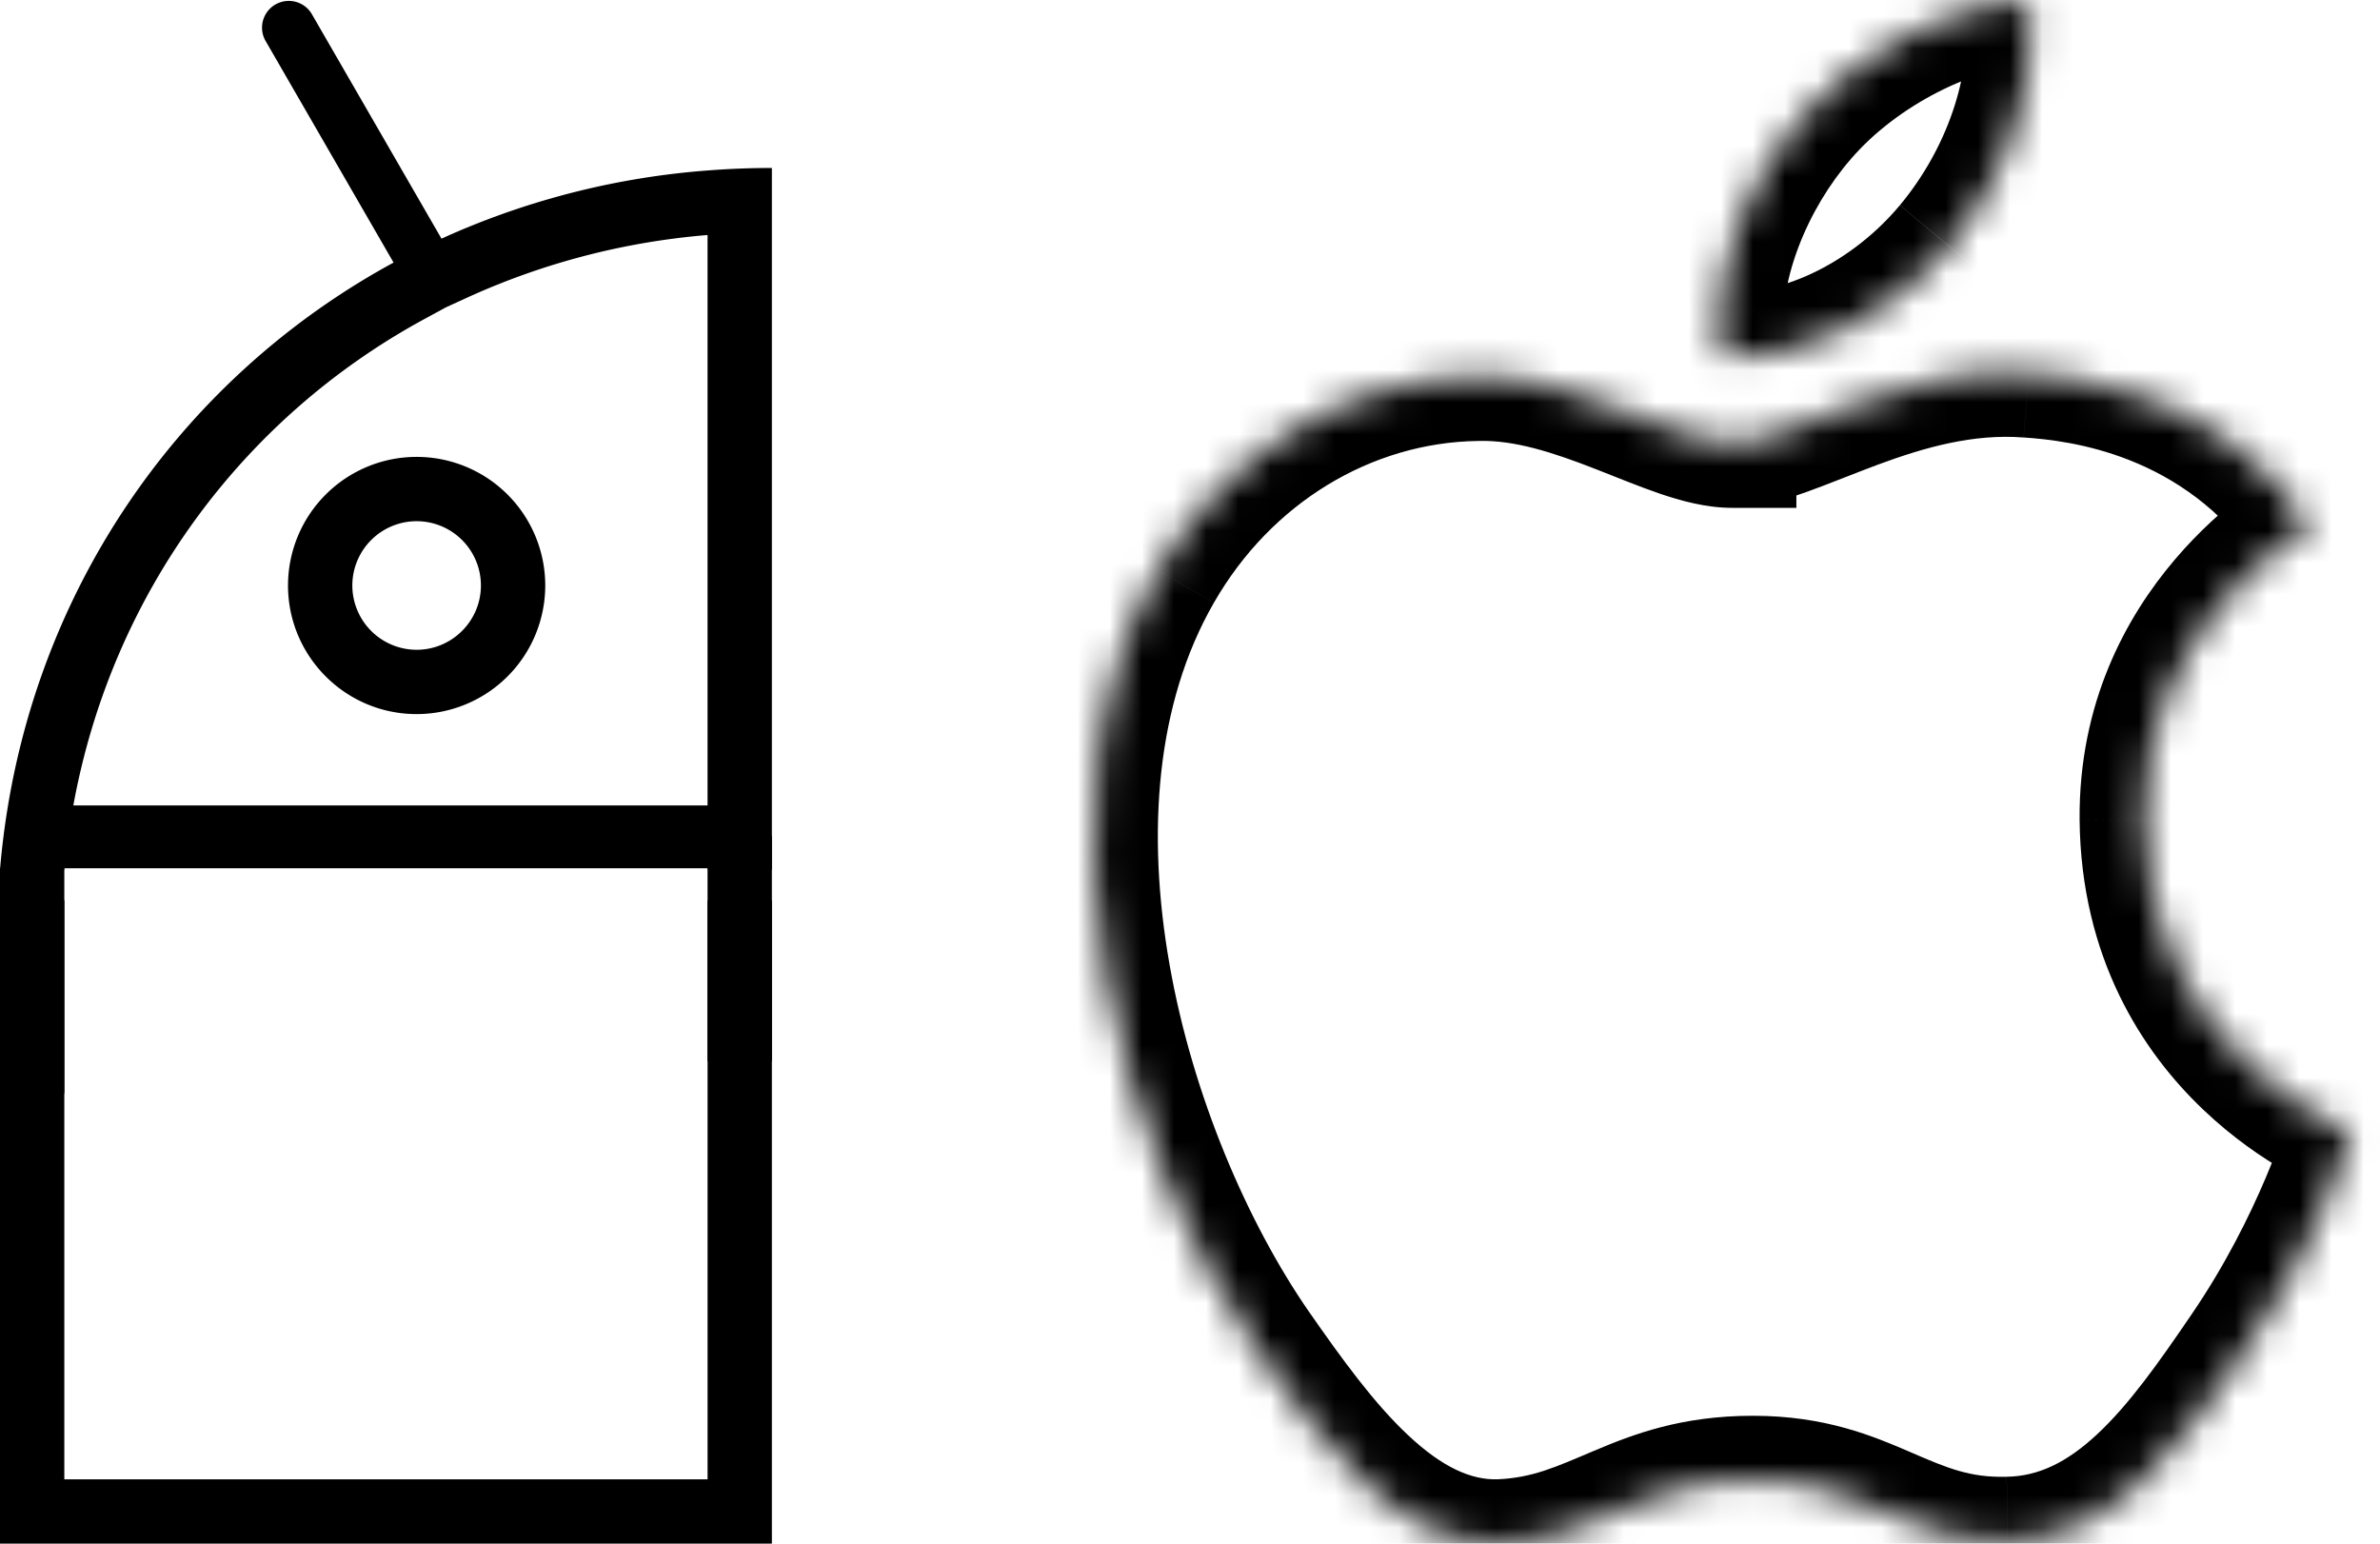 <svg width="74" height="48" fill="none" xmlns="http://www.w3.org/2000/svg"><mask id="a" fill="#fff"><path d="M53.854 13.792c-1.896 0-4.83-2.156-7.92-2.08-4.08.054-7.82 2.366-9.922 6.028-4.234 7.35-1.092 18.206 3.038 24.18 2.026 2.908 4.416 6.18 7.584 6.078 3.04-.13 4.18-1.974 7.87-1.974 3.662 0 4.7 1.974 7.92 1.896 3.274-.052 5.352-2.96 7.352-5.896 2.312-3.376 3.272-6.65 3.324-6.83-.078-.026-6.364-2.442-6.44-9.714-.052-6.08 4.96-8.988 5.194-9.118-2.858-4.18-7.246-4.648-8.78-4.752-4-.312-7.35 2.18-9.22 2.18v.002zM60.61 7.66c1.686-2.024 2.8-4.854 2.49-7.66-2.414.104-5.324 1.61-7.064 3.636-1.56 1.792-2.908 4.676-2.546 7.428 2.676.208 5.43-1.376 7.118-3.402"/></mask><path d="M53.854 13.792v2h2v-2h-2zm-7.92-2.08l.027 2h.022l-.049-2zm-9.922 6.028l1.733.998.002-.002-1.735-.996zm3.038 24.18l-1.645 1.137.004.006 1.641-1.143zm7.584 6.078l.064 1.999h.022l-.085-1.999zm15.79-.078l-.032-2h-.016l.048 2zm7.352-5.896l-1.65-1.13-.003.004 1.653 1.126zm3.324-6.83l1.922.555.532-1.845-1.822-.607-.632 1.897zm-6.44-9.714l-2 .017v.004l2-.021zm5.194-9.118l.971 1.748 1.919-1.065-1.239-1.812-1.651 1.129zm-8.78-4.752l-.155 1.994h.01l.01.001.135-1.995zm-9.22 2.18v-2h-2v2h2zM63.1 0l1.988-.22-.206-1.859-1.868.08L63.1 0zm-7.064 3.636l1.508 1.313.01-.01-1.518-1.303zm-2.546 7.428l-1.983.26.212 1.608 1.616.126.155-1.994zm.364.728c-.136 0-.422-.046-.958-.229-.535-.182-1.086-.414-1.827-.703-1.362-.531-3.2-1.196-5.184-1.147l.098 3.998c1.107-.027 2.28.348 3.632.876.616.24 1.346.543 1.991.763.644.219 1.436.442 2.248.442v-4zm-7.946-2.08c-4.837.064-9.202 2.802-11.63 7.032l3.469 1.992c1.775-3.094 4.89-4.98 8.214-5.024l-.053-4zm-11.629 7.03c-2.434 4.226-2.674 9.305-1.854 13.951.822 4.662 2.75 9.14 4.98 12.364l3.29-2.274c-1.9-2.75-3.608-6.687-4.33-10.784-.726-4.113-.42-8.136 1.38-11.26l-3.466-1.997zm3.13 26.321c1 1.435 2.215 3.15 3.637 4.484 1.428 1.338 3.31 2.525 5.652 2.45l-.128-3.998c-.827.027-1.723-.371-2.788-1.37-1.071-1.004-2.064-2.379-3.091-3.852l-3.282 2.286zm9.31 6.933c1.943-.083 3.322-.741 4.387-1.192 1.031-.438 1.948-.78 3.398-.78v-4c-2.24 0-3.738.58-4.96 1.097-1.187.503-1.898.832-2.995.879l.17 3.996zm7.785-1.972c1.406 0 2.27.354 3.333.813 1.122.485 2.546 1.133 4.635 1.082l-.096-3.998c-1.13.027-1.837-.273-2.953-.756-1.177-.508-2.663-1.141-4.919-1.141v4zm7.952 1.896c2.29-.037 4.08-1.091 5.487-2.405 1.367-1.276 2.504-2.923 3.486-4.365l-3.306-2.252c-1.017 1.494-1.92 2.769-2.91 3.694-.95.887-1.837 1.313-2.82 1.328l.063 4zm8.97-6.766c2.486-3.63 3.518-7.136 3.596-7.405l-3.843-1.11c-.027.091-.915 3.133-3.053 6.255l3.3 2.26zm2.306-9.857c.18.06-1.137-.417-2.473-1.69-1.284-1.225-2.568-3.158-2.6-6.148l-3.999.042c.045 4.282 1.942 7.193 3.84 9.001 1.845 1.76 3.71 2.504 3.968 2.59l1.264-3.795zm-5.072-7.834c-.02-2.443.964-4.241 2.015-5.48 1.069-1.26 2.162-1.88 2.15-1.873l-1.942-3.496c-.329.182-6.285 3.608-6.223 10.883l4-.034zm4.845-10.23c-3.406-4.981-8.63-5.506-10.296-5.618l-.27 3.99c1.402.095 4.954.507 7.264 3.886l3.302-2.258zM63.23 9.616c-2.445-.19-4.617.481-6.261 1.092-.96.357-1.43.567-2.122.814-.624.224-.9.268-.993.268v4c.842 0 1.686-.267 2.34-.501.588-.21 1.557-.604 2.168-.831 1.498-.557 3.001-.975 4.556-.854l.312-3.988zM51.854 13.79v.002h4v-.002h-4zm10.293-4.85c1.959-2.352 3.322-5.707 2.94-9.16l-3.975.44c.239 2.159-.626 4.464-2.039 6.16l3.074 2.56zm.867-10.938c-3.034.13-6.441 1.94-8.495 4.33l3.034 2.607c1.426-1.66 3.84-2.864 5.633-2.94l-.172-3.997zm-8.486 4.32c-1.796 2.063-3.482 5.5-3.02 9.003l3.965-.522c-.263-2 .747-4.332 2.072-5.854l-3.017-2.626zm-1.193 10.736c3.513.273 6.847-1.76 8.81-4.116l-3.074-2.56c-1.413 1.696-3.587 2.83-5.426 2.688l-.31 3.988z" fill="#000" mask="url(#a)"/><path fill-rule="evenodd" clip-rule="evenodd" d="M8.955 18.205c0 2.206 1.791 4 3.999 4a4.001 4.001 0 003.999-4 4 4 0 00-3.999-3.998 4 4 0 00-3.999 3.998zm3.999 2a2.001 2.001 0 01-1.999-2 2 2 0 011.999-1.998 2 2 0 011.999 1.998c0 1.102-.897 2-1.999 2z" fill="#000"/><path fill-rule="evenodd" clip-rule="evenodd" d="M12.237 8.165L8.242 1.246a.832.832 0 011.44-.831l4.045 7.006.31-.139A24.468 24.468 0 0122 5.301a25.832 25.832 0 012-.078v21.82h-2V27H2v.044H0a24.678 24.678 0 01.25-2c1.155-6.914 5.2-12.762 10.942-16.276a23.635 23.635 0 011.045-.603zm.956 1.757l.665-.362.699-.32A22.423 22.423 0 0122 7.308v17.737H2.28C3.48 18.474 7.53 13 13.193 9.922z" fill="#000"/><path d="M2 28H0v20h24V28h-2v18H2V28z" fill="#000"/><path d="M0 27h2v7H0v-7zm22-1h2v7h-2v-7z" fill="#000"/></svg>